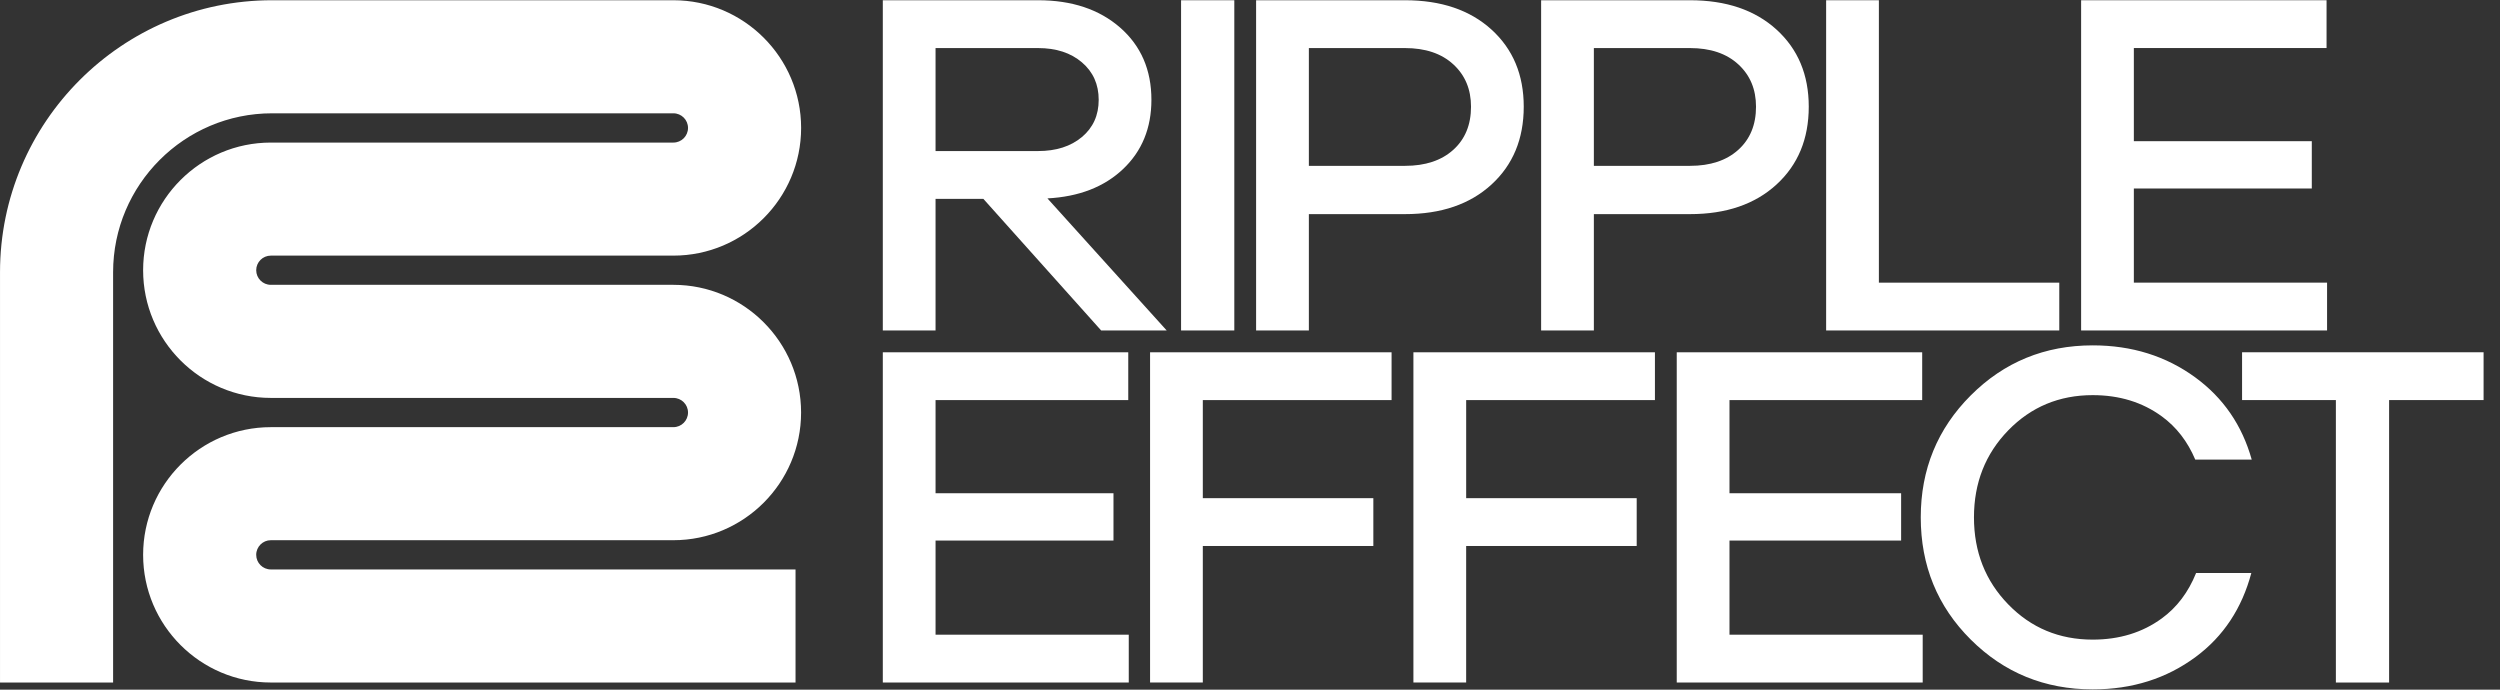 <svg width="145" height="40" viewBox="0 0 145 40" fill="none" xmlns="http://www.w3.org/2000/svg">
<rect x="0" y="0" width="145" height="40" fill="#333333" stroke="none"/>
<g clip-path="url(#clip0)">
<path d="M15.708 39.586C11.624 39.586 8.301 36.264 8.301 32.181C8.301 28.098 11.624 24.775 15.708 24.775H39.057C39.524 24.775 39.905 24.395 39.905 23.927C39.905 23.459 39.525 23.079 39.057 23.079H15.708C11.624 23.079 8.301 19.757 8.301 15.674C8.301 11.59 11.624 8.269 15.708 8.269H39.057C39.524 8.269 39.905 7.889 39.905 7.42C39.905 6.952 39.525 6.572 39.057 6.572H15.778C10.695 6.572 6.56 10.708 6.56 15.791V39.586H0.001V15.791C0.001 7.091 7.079 0.014 15.778 0.014H39.058C43.142 0.014 46.465 3.337 46.465 7.419C46.465 11.503 43.142 14.826 39.058 14.826H15.708C15.241 14.826 14.86 15.205 14.86 15.672C14.86 16.14 15.239 16.52 15.708 16.52H39.057C43.141 16.52 46.463 19.843 46.463 23.927C46.463 28.01 43.141 31.332 39.057 31.332H15.708C15.241 31.332 14.86 31.712 14.86 32.18C14.86 32.648 15.239 33.028 15.708 33.028H46.141V39.586H15.708Z" fill="white"/>
<path d="M81.489 0.014C83.585 0.014 85.257 0.581 86.505 1.714C87.753 2.848 88.377 4.339 88.377 6.188C88.377 8.055 87.753 9.561 86.505 10.704C85.257 11.847 83.585 12.419 81.489 12.419H75.914V19.166H72.854V0.014H81.489ZM81.489 9.619C82.67 9.619 83.604 9.309 84.29 8.69C84.976 8.071 85.319 7.237 85.319 6.189C85.319 5.179 84.976 4.36 84.29 3.731C83.604 3.102 82.67 2.788 81.489 2.788H75.914V9.62H81.489V9.619Z" fill="white"/>
<path d="M98.019 0.014C100.115 0.014 101.787 0.581 103.035 1.714C104.284 2.848 104.908 4.339 104.908 6.188C104.908 8.055 104.284 9.561 103.035 10.704C101.787 11.847 100.115 12.419 98.019 12.419H92.444V19.166H89.385V0.014H98.019ZM98.019 9.619C99.2 9.619 100.134 9.309 100.82 8.69C101.506 8.071 101.849 7.237 101.849 6.189C101.849 5.179 101.506 4.36 100.82 3.731C100.134 3.102 99.2 2.788 98.019 2.788H92.444V9.62H98.019V9.619Z" fill="white"/>
<path d="M119.438 19.167H105.916V0.014H108.975V16.394H119.438V19.167Z" fill="white"/>
<path d="M134.97 19.167H120.705V0.014H134.94V2.786H123.763V8.189H134.084V10.933H123.763V16.393H134.97V19.167Z" fill="white"/>
<path d="M63.867 19.167L57.035 11.534H54.262V19.167H51.203V0.014H60.208C62.171 0.014 63.757 0.543 64.967 1.6C66.177 2.658 66.782 4.055 66.782 5.789C66.782 7.428 66.234 8.766 65.138 9.805C64.042 10.843 62.58 11.41 60.751 11.507L67.668 19.167H63.867ZM60.208 8.761C61.256 8.761 62.104 8.49 62.752 7.947C63.4 7.404 63.724 6.684 63.724 5.789C63.724 4.893 63.4 4.169 62.752 3.617C62.104 3.064 61.256 2.788 60.208 2.788H54.262V8.762H60.208V8.761Z" fill="white"/>
<path d="M71.59 16.394V2.788V0.014H68.502V2.788V16.394V19.167H71.59V16.394Z" fill="white"/>
<path d="M65.467 39.586H51.203V20.433H65.439V23.205H54.262V28.608H64.582V31.352H54.262V36.812H65.468V39.586H65.467Z" fill="white"/>
<path d="M69.763 28.894H79.654V31.667H69.763V39.585H66.704V20.433H80.711V23.205H69.763V28.894Z" fill="white"/>
<path d="M85.037 28.894H94.928V31.667H85.037V39.585H81.978V20.433H95.986V23.205H85.038V28.894H85.037Z" fill="white"/>
<path d="M111.515 39.586H97.251V20.433H111.487V23.205H100.31V28.608H110.265V31.352H100.31V36.812H111.516V39.586H111.515Z" fill="white"/>
<path d="M127.373 33.236C126.925 34.347 126.263 35.227 125.382 35.869C124.258 36.688 122.924 37.098 121.38 37.098C119.435 37.098 117.801 36.417 116.477 35.053C115.153 33.69 114.49 32.009 114.49 30.008C114.49 28.007 115.152 26.326 116.477 24.962C117.801 23.599 119.437 22.918 121.38 22.918C122.923 22.918 124.257 23.328 125.382 24.147C126.232 24.766 126.878 25.603 127.325 26.657H130.6C130.044 24.672 128.956 23.08 127.325 21.889C125.629 20.651 123.647 20.031 121.38 20.031C118.597 20.031 116.239 20.998 114.305 22.932C112.371 24.866 111.404 27.224 111.404 30.007C111.404 32.808 112.371 35.171 114.305 37.097C116.239 39.022 118.597 39.984 121.38 39.984C123.667 39.984 125.658 39.355 127.354 38.098C128.961 36.907 130.032 35.281 130.577 33.235H127.373V33.236Z" fill="white"/>
<path d="M138.568 23.205V39.585H135.481V23.205H130.04V20.433H144.048V23.205H138.568Z" fill="white"/>
</g>
<defs>
<clipPath id="clip0">
<rect width="144.051" height="40" fill="white"/>
</clipPath>
</defs>
</svg>
